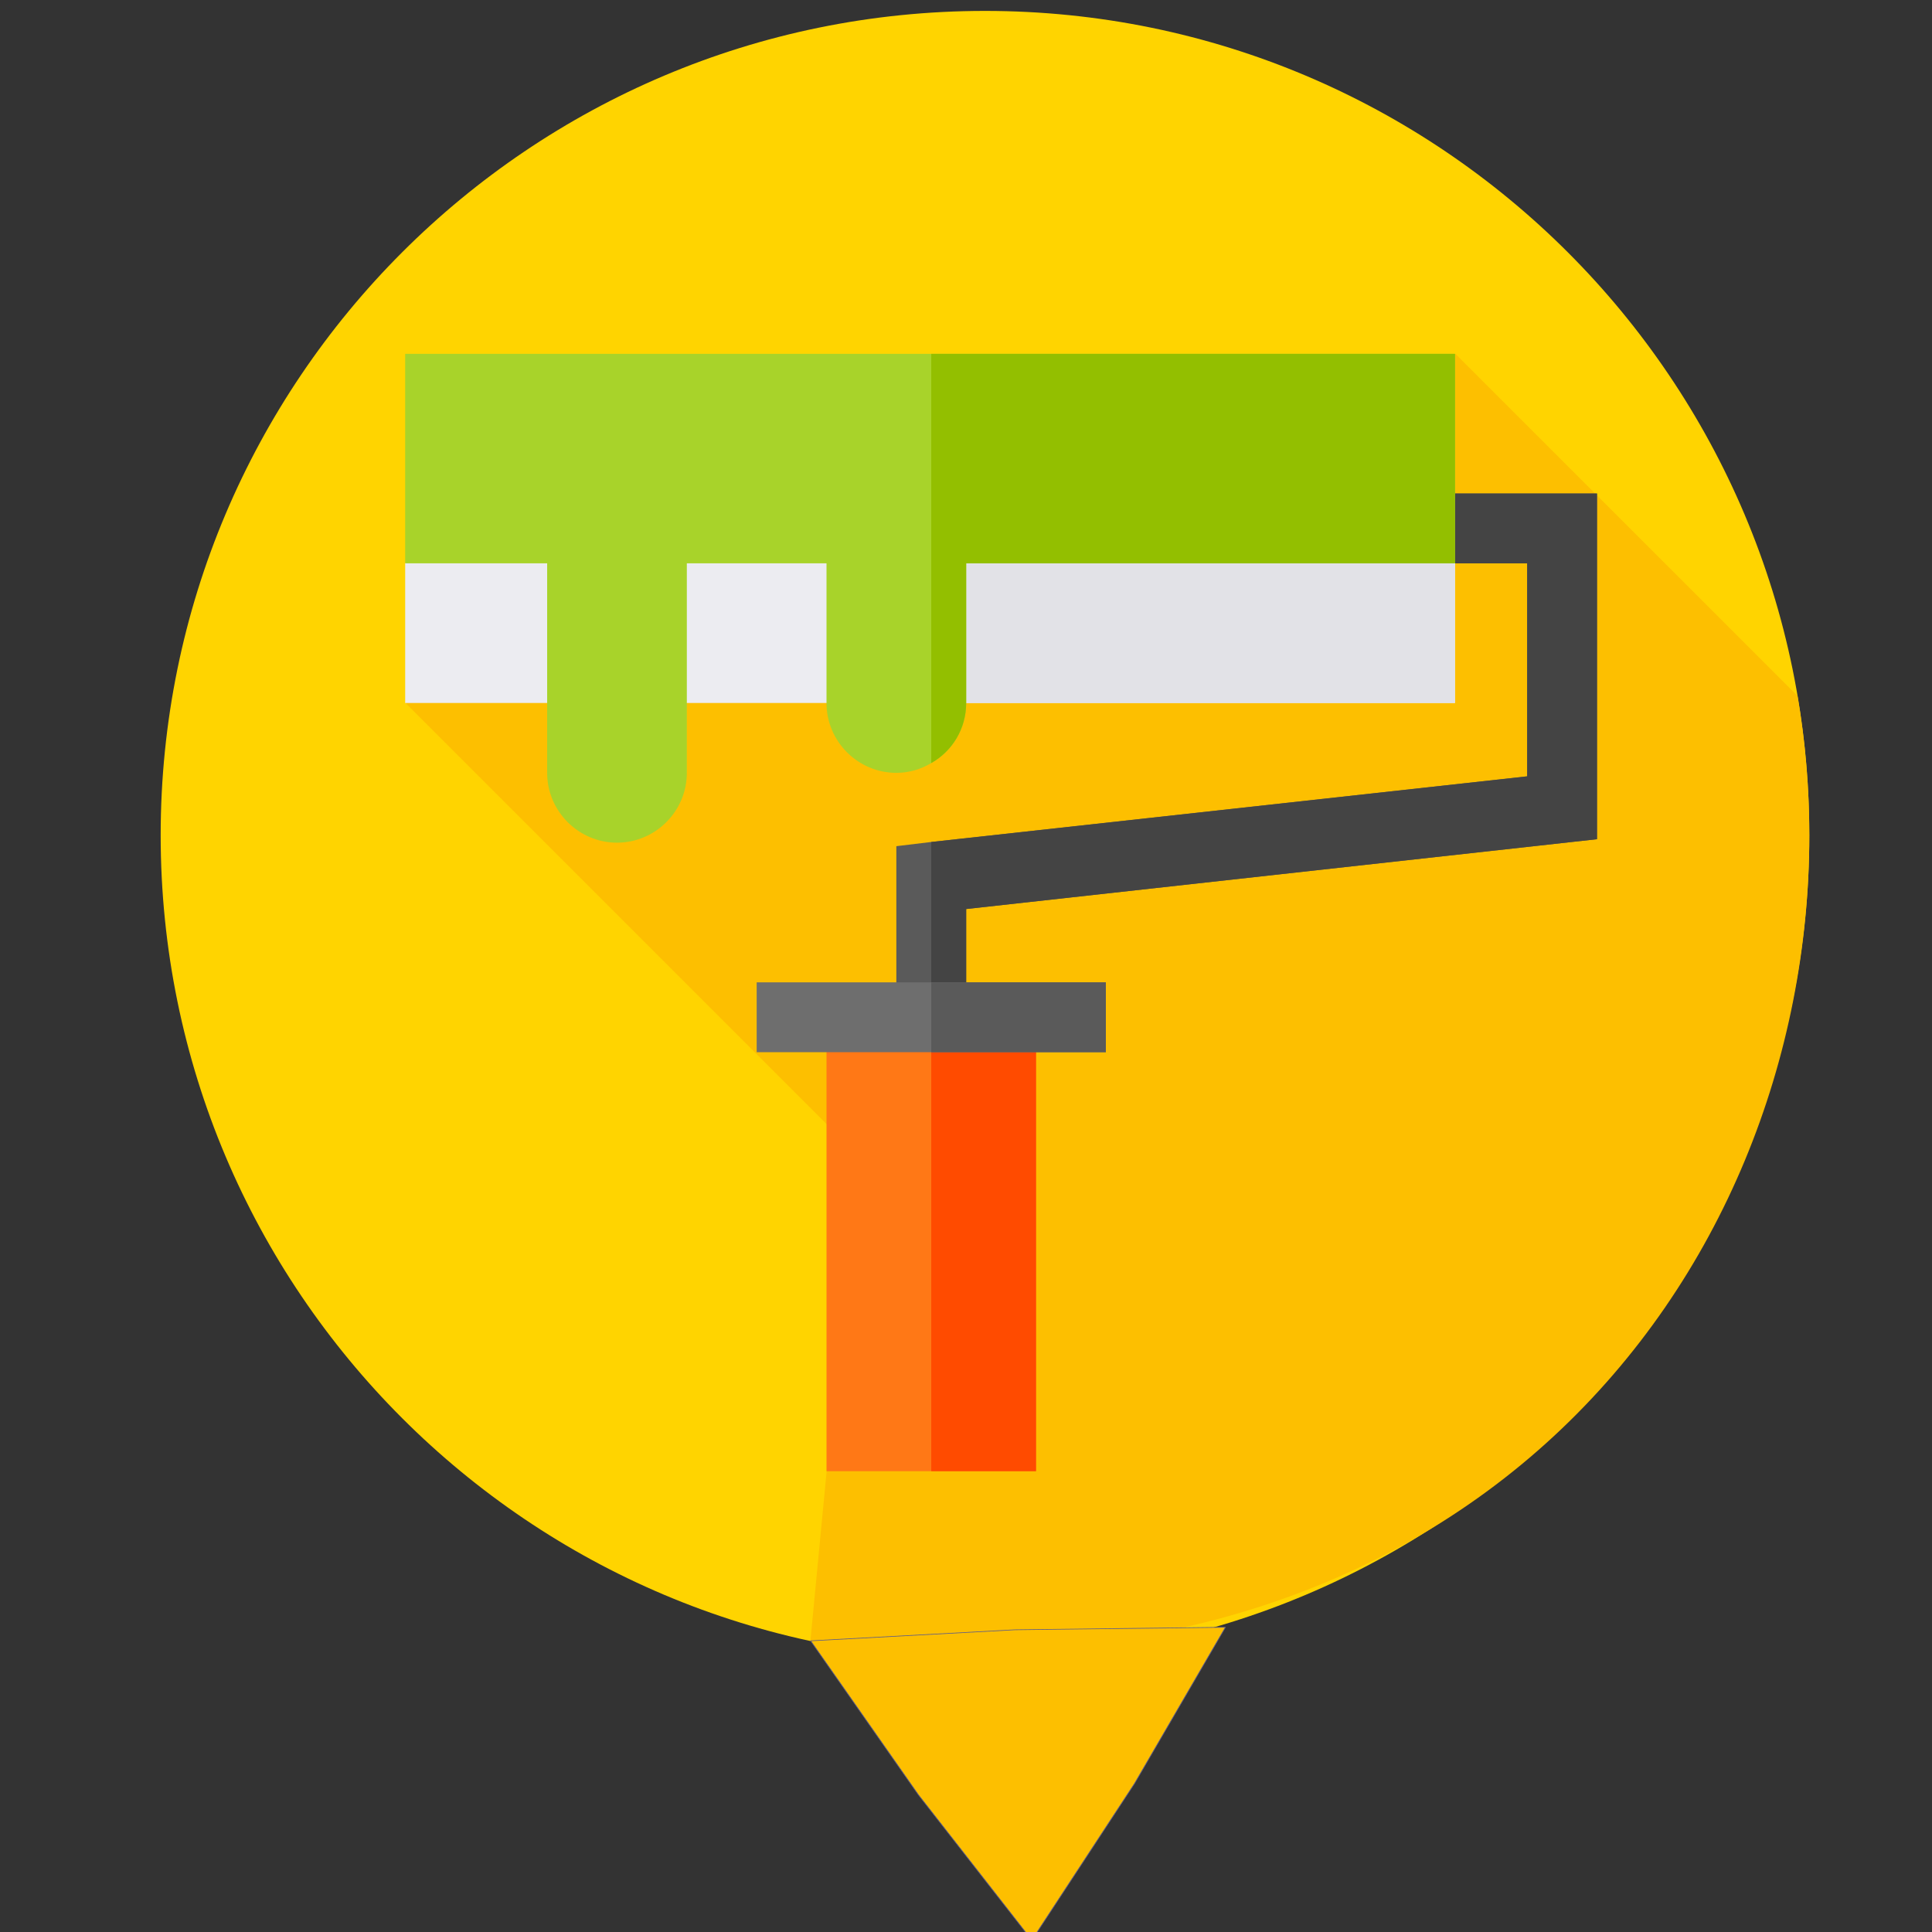 <?xml version="1.0" encoding="UTF-8" standalone="no"?>
<svg
   xmlns:dc="http://purl.org/dc/elements/1.1/"
   xmlns:cc="http://creativecommons.org/ns#"
   xmlns:rdf="http://www.w3.org/1999/02/22-rdf-syntax-ns#"
   xmlns:svg="http://www.w3.org/2000/svg"
   xmlns="http://www.w3.org/2000/svg"
   xmlns:sodipodi="http://sodipodi.sourceforge.net/DTD/sodipodi-0.dtd"
   xmlns:inkscape="http://www.inkscape.org/namespaces/inkscape"
   height="600pt"
   viewBox="0 0 600 600"
   width="600pt"
   version="1.1"
   id="svg26"
   sodipodi:docname="painter.svg"
   inkscape:version="0.92.3 (2405546, 2018-03-11)">
  <rect x="0" y="0" width="600" height="600" fill="#333333" stroke="none"/>
  <defs
     id="defs30" />
  <sodipodi:namedview
     pagecolor="#ffffff"
     bordercolor="#666666"
     borderopacity="1"
     objecttolerance="10"
     gridtolerance="10"
     guidetolerance="10"
     inkscape:pageopacity="0"
     inkscape:pageshadow="2"
     inkscape:window-width="1299"
     inkscape:window-height="713"
     id="namedview28"
     showgrid="false"
     inkscape:zoom="0.34570313"
     inkscape:cx="341.33333"
     inkscape:cy="341.33333"
     inkscape:window-x="67"
     inkscape:window-y="27"
     inkscape:window-maximized="1"
     inkscape:current-layer="svg26" />
  <path
     d="m 561.898,259.39 c 0,141.387 -114.613,256 -256,256 -141.387,0 -256,-114.613 -256,-256 0,-141.387 114.613,-256 256,-256 141.387,0 256,114.613 256,256 z m 0,0"
     id="path2"
     inkscape:connector-curvature="0"
     style="fill:#ffd400" />
  <path
     d="m 355.144,206.777 -42.984,-42.984 -12.105,34.898 -77.203,-77.203 -96.875,96.871 184.625,184.625 -53.875,53.875 -5.053,52.782 c 202.214,25.537 310.225,-111.938 310.225,-250.251 0,-14.746 -1.266,-29.199 -3.66,-43.266 L 452.019,109.902 Z"
     id="path4"
     inkscape:connector-curvature="0"
     style="fill:#fdbf00"
     sodipodi:nodetypes="ccccccccsccc" />
  <path
     d="m 495.965,153.265 v 107.352 l -195.91,21.688 v 44.461 h -21.688 v -63.977 l 10.844,-1.305 185.066,-20.383 v -66.148 h -22.41 l -21.688,-10.195 21.688,-11.492 z m 0,0"
     id="path6"
     inkscape:connector-curvature="0"
     style="fill:#5a5a5a" />
  <path
     d="m 495.965,153.265 v 107.352 l -195.91,21.688 v 44.461 h -10.844 v -65.281 l 185.066,-20.383 v -66.148 h -22.41 l -21.688,-10.195 21.688,-11.492 z m 0,0"
     id="path8"
     inkscape:connector-curvature="0"
     style="fill:#444444" />
  <path
     d="m 451.867,174.952 v 43.375 H 125.832 v -43.375 l 16.266,-21.688 h 298.273 z m 0,0"
     id="path10"
     inkscape:connector-curvature="0"
     style="fill:#ececf1" />
  <path
     d="m 451.867,174.952 v 43.375 H 289.211 v -65.062 h 151.16 z m 0,0"
     id="path12"
     inkscape:connector-curvature="0"
     style="fill:#e2e2e7" />
  <path
     d="m 256.68,315.921 h 65.062 v 140.969 h -65.062 z m 0,0"
     id="path14"
     inkscape:connector-curvature="0"
     style="fill:#ff7816" />
  <path
     d="m 289.211,315.921 h 32.531 v 140.969 h -32.531 z m 0,0"
     id="path16"
     inkscape:connector-curvature="0"
     style="fill:#ff4b00" />
  <path
     d="m 451.867,109.89 v 65.062 h -151.812 v 43.375 c 0,8.023 -4.34,14.965 -10.844,18.652 -3.254,1.949 -6.941,3.035 -10.844,3.035 -11.93,0 -21.688,-9.758 -21.688,-21.688 v -43.375 h -43.375 v 65.062 c 0,11.93 -9.762,21.688 -21.688,21.688 -11.93,0 -21.691,-9.758 -21.691,-21.688 v -65.062 H 125.832 v -65.062 z m 0,0"
     id="path18"
     inkscape:connector-curvature="0"
     style="fill:#a8d32a" />
  <path
     d="m 451.867,109.89 v 65.062 h -151.812 v 43.375 c 0,8.023 -4.34,14.965 -10.844,18.652 V 109.89 Z m 0,0"
     id="path20"
     inkscape:connector-curvature="0"
     style="fill:#93bf00" />
  <path
     d="m 234.992,305.077 h 108.438 v 21.688 h -108.438 z m 0,0"
     id="path22"
     inkscape:connector-curvature="0"
     style="fill:#6e6e6e" />
  <path
     d="m 289.211,305.077 h 54.219 v 21.688 h -54.219 z m 0,0"
     id="path24"
     inkscape:connector-curvature="0"
     style="fill:#5a5a5a" />
  <path
     sodipodi:type="star"
     style="opacity:1;fill:#fdbf00;fill-opacity:1;fill-rule:evenodd;stroke:#5a5a8b;stroke-width:0.283;stroke-linejoin:round;stroke-miterlimit:4;stroke-dasharray:none;stroke-opacity:1;paint-order:stroke markers fill"
     id="path1147"
     sodipodi:sides="3"
     sodipodi:cx="316.74576"
     sodipodi:cy="465.49152"
     sodipodi:r1="47.048641"
     sodipodi:r2="90.214111"
     sodipodi:arg1="-1.6327376"
     sodipodi:arg2="-0.56192931"
     inkscape:flatsided="false"
     inkscape:rounded="0"
     inkscape:randomized="0"
     d="m 313.833,418.533 79.254,-1.109 -34.218,69.025 -38.666,69.191 -42.668,-64.146 -40.588,-68.081 z"
     inkscape:transform-center-x="-3.1927944"
     inkscape:transform-center-y="14.275429"
     transform="matrix(0.825,0,0,0.703,56.275,211.914)" />
</svg>
